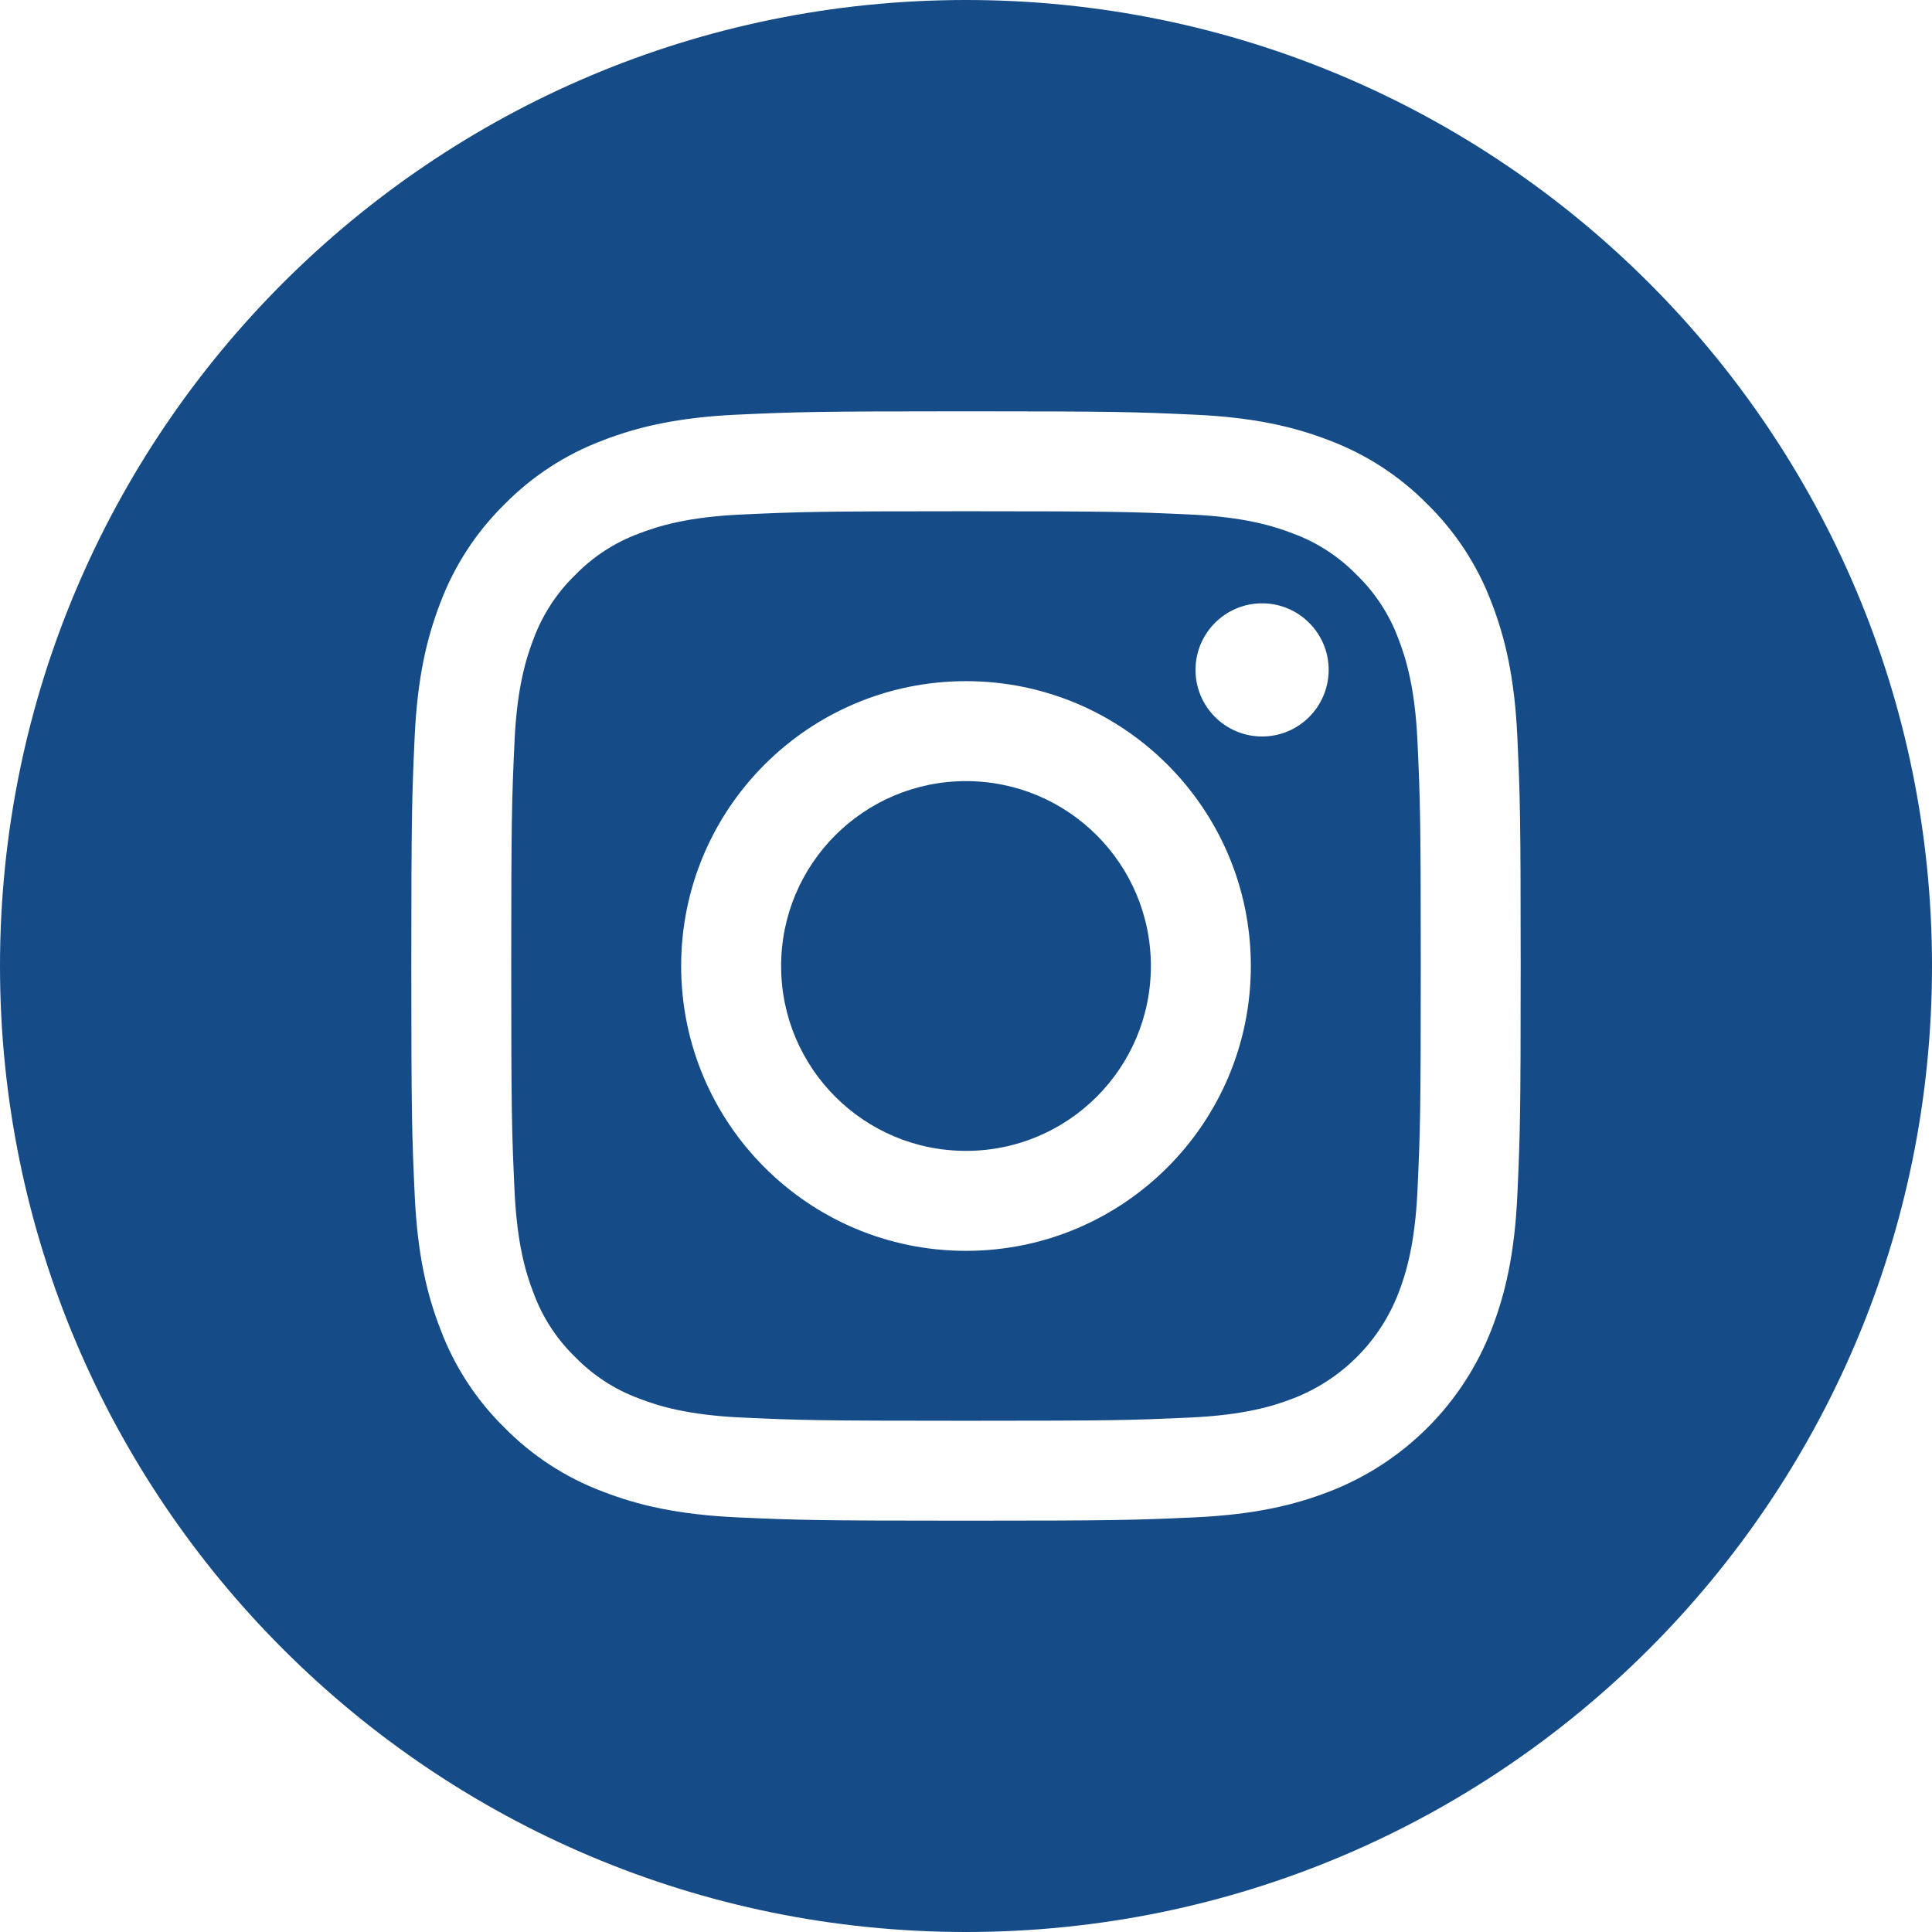 <svg width="39" height="39" viewBox="0 0 39 39" fill="none" xmlns="http://www.w3.org/2000/svg">
<path d="M23.232 19.5C23.232 21.561 21.561 23.232 19.5 23.232C17.439 23.232 15.768 21.561 15.768 19.5C15.768 17.439 17.439 15.768 19.5 15.768C21.561 15.768 23.232 17.439 23.232 19.5Z" fill="#154B86"/>
<path d="M28.229 12.896C28.049 12.41 27.763 11.97 27.391 11.609C27.03 11.237 26.59 10.95 26.104 10.771C25.709 10.618 25.116 10.435 24.025 10.386C22.844 10.332 22.49 10.32 19.5 10.32C16.51 10.32 16.156 10.332 14.975 10.386C13.883 10.435 13.29 10.618 12.896 10.771C12.41 10.95 11.97 11.237 11.609 11.609C11.237 11.97 10.951 12.41 10.771 12.896C10.618 13.291 10.435 13.884 10.386 14.975C10.332 16.156 10.32 16.51 10.32 19.5C10.32 22.49 10.332 22.844 10.386 24.025C10.435 25.117 10.618 25.709 10.771 26.104C10.951 26.59 11.236 27.03 11.608 27.391C11.97 27.763 12.409 28.05 12.896 28.229C13.29 28.383 13.883 28.565 14.975 28.615C16.156 28.669 16.51 28.68 19.5 28.68C22.49 28.68 22.844 28.669 24.024 28.615C25.116 28.565 25.709 28.383 26.104 28.229C27.08 27.852 27.852 27.081 28.229 26.104C28.382 25.709 28.564 25.117 28.614 24.025C28.668 22.844 28.68 22.49 28.68 19.5C28.68 16.51 28.668 16.156 28.614 14.975C28.565 13.884 28.382 13.291 28.229 12.896ZM19.5 25.25C16.324 25.25 13.75 22.676 13.75 19.5C13.75 16.324 16.324 13.75 19.5 13.75C22.675 13.75 25.25 16.324 25.25 19.5C25.25 22.676 22.675 25.25 19.5 25.25ZM25.477 14.867C24.735 14.867 24.133 14.265 24.133 13.523C24.133 12.781 24.735 12.179 25.477 12.179C26.219 12.179 26.821 12.781 26.821 13.523C26.82 14.265 26.219 14.867 25.477 14.867Z" fill="#154B86"/>
<path d="M19.5 0C8.732 0 0 8.732 0 19.5C0 30.268 8.732 39 19.5 39C30.268 39 39 30.268 39 19.5C39 8.732 30.268 0 19.5 0ZM30.63 24.116C30.576 25.308 30.386 26.122 30.109 26.834C29.528 28.339 28.339 29.528 26.834 30.109C26.122 30.386 25.308 30.575 24.117 30.63C22.923 30.684 22.541 30.697 19.5 30.697C16.459 30.697 16.078 30.684 14.884 30.63C13.692 30.575 12.878 30.386 12.166 30.109C11.418 29.828 10.742 29.387 10.182 28.818C9.613 28.259 9.172 27.582 8.891 26.834C8.614 26.122 8.425 25.308 8.371 24.117C8.316 22.922 8.303 22.541 8.303 19.5C8.303 16.459 8.316 16.078 8.37 14.884C8.424 13.692 8.614 12.878 8.89 12.165C9.172 11.418 9.613 10.741 10.182 10.182C10.741 9.613 11.418 9.172 12.165 8.891C12.878 8.614 13.692 8.425 14.884 8.37C16.078 8.316 16.459 8.303 19.5 8.303C22.541 8.303 22.922 8.316 24.116 8.371C25.308 8.425 26.122 8.614 26.834 8.89C27.582 9.172 28.259 9.613 28.818 10.182C29.387 10.742 29.828 11.418 30.109 12.165C30.386 12.878 30.576 13.692 30.63 14.884C30.684 16.078 30.697 16.459 30.697 19.5C30.697 22.541 30.684 22.922 30.63 24.116Z" fill="#154B86"/>
</svg>

